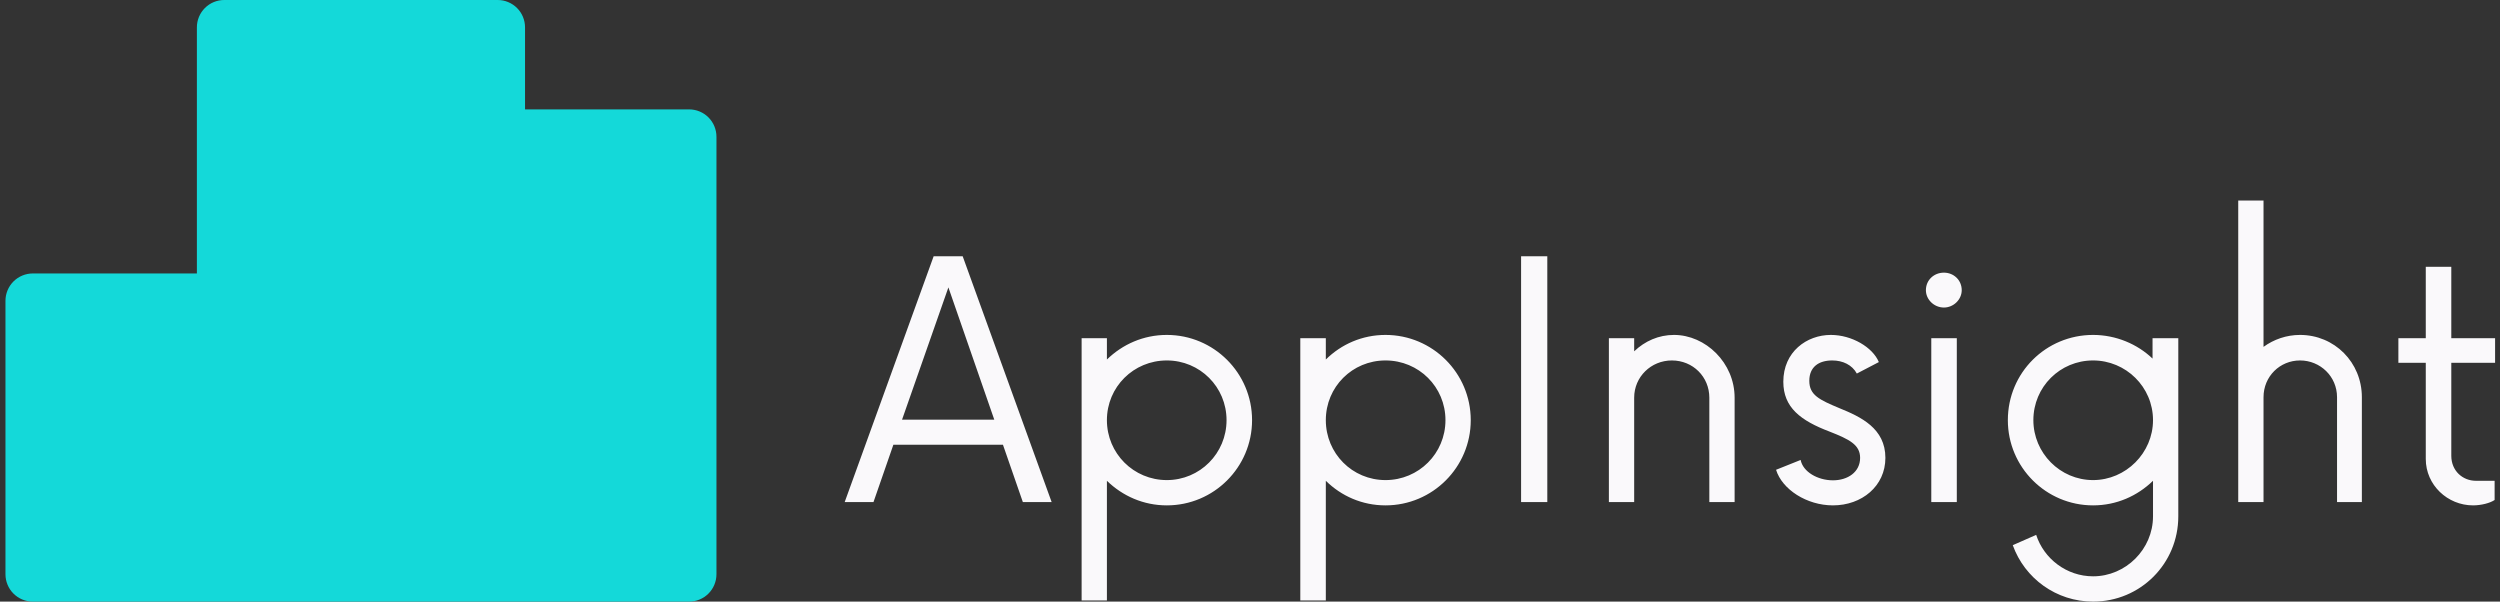 <svg width="374" height="90" viewBox="0 0 374 90" fill="none" xmlns="http://www.w3.org/2000/svg">
<rect x="0" y="0" width="374" height="90" fill="#333333" stroke="none"/>
<path d="M153.019 75.114H157.327L144.017 38.336H139.674L126.364 75.114H130.672L133.649 66.532H150.041L153.019 75.114ZM134.945 62.785L141.88 42.995L148.745 62.785H134.945ZM174.56 50.105C171.057 50.105 167.94 51.506 165.593 53.783V50.595H161.81V89.825H165.593V71.926C167.94 74.203 171.057 75.604 174.56 75.604C181.6 75.604 187.309 69.895 187.309 62.855C187.309 55.814 181.6 50.105 174.56 50.105ZM174.56 71.821C169.586 71.821 165.593 67.828 165.593 62.855C165.593 57.881 169.586 53.923 174.56 53.923C179.499 53.923 183.491 57.881 183.491 62.855C183.491 67.828 179.499 71.821 174.56 71.821ZM207.274 50.105C203.772 50.105 200.654 51.506 198.343 53.783V50.595H194.525V89.825H198.343V71.926C200.654 74.203 203.772 75.604 207.274 75.604C214.315 75.604 220.024 69.895 220.024 62.855C220.024 55.814 214.315 50.105 207.274 50.105ZM207.274 71.821C202.301 71.821 198.343 67.828 198.343 62.855C198.343 57.881 202.301 53.923 207.274 53.923C212.248 53.923 216.241 57.881 216.241 62.855C216.241 67.828 212.248 71.821 207.274 71.821ZM227.555 75.114H231.477V38.336H227.555V75.114ZM250.427 50.105C248.15 50.105 246.083 51.016 244.472 52.557V50.595H240.689V75.114H244.472V59.492C244.472 56.375 246.994 53.923 250.111 53.923C253.264 53.923 255.716 56.375 255.716 59.492V75.114H259.498V59.492C259.498 54.273 255.155 50.105 250.427 50.105ZM274.21 75.604C278.518 75.604 282.055 72.732 282.055 68.494C282.055 64.081 278.378 62.364 275.19 61.068C272.178 59.807 270.672 59.107 270.672 56.97C270.672 54.904 272.073 53.923 274.104 53.923C275.681 53.923 277.082 54.588 277.782 55.884L281.075 54.168C280.164 51.962 277.047 50.105 273.894 50.105C270.287 50.105 266.784 52.627 266.784 57.11C266.784 60.963 269.376 62.925 273.719 64.571C276.661 65.727 278.273 66.532 278.273 68.494C278.273 70.63 276.416 71.856 274.21 71.856C271.933 71.856 269.726 70.595 269.376 68.809L265.698 70.28C266.609 73.222 270.287 75.604 274.21 75.604ZM290.812 46.007C292.248 46.007 293.474 44.816 293.474 43.415C293.474 41.874 292.248 40.788 290.812 40.788C289.341 40.788 288.115 41.874 288.115 43.415C288.115 44.816 289.341 46.007 290.812 46.007ZM288.921 75.114H292.738V50.595H288.921V75.114ZM322.02 50.595V53.643C319.744 51.471 316.556 50.105 313.124 50.105C306.083 50.105 300.374 55.744 300.374 62.855C300.374 69.895 306.083 75.604 313.124 75.604C316.626 75.604 319.744 74.203 322.09 71.926V77.25C322.09 82.154 318.027 86.217 313.124 86.217C309.166 86.217 305.768 83.59 304.612 80.017L301.11 81.559C302.896 86.532 307.625 90 313.124 90C320.199 90 325.873 84.326 325.873 77.25V50.595H322.02ZM313.124 71.821C308.185 71.821 304.192 67.758 304.192 62.855C304.192 57.881 308.185 53.923 313.124 53.923C318.027 53.923 322.09 57.881 322.09 62.855C322.09 67.758 318.027 71.821 313.124 71.821ZM344.087 50.105C342.055 50.105 340.164 50.771 338.623 51.891V30H334.84V75.114H338.623V59.422C338.623 56.305 341.075 53.923 344.087 53.923C347.099 53.923 349.621 56.305 349.621 59.422V75.114H353.334V59.422C353.334 54.203 349.236 50.105 344.087 50.105ZM373.264 54.273V50.595H366.714V39.912H362.896V50.595H358.798V54.273H362.896V68.669C362.896 72.557 366.154 75.604 369.971 75.604C371.197 75.604 372.528 75.254 373.194 74.799V71.926H370.392C368.43 71.926 366.714 70.455 366.714 68.179V54.273H373.264Z" fill="#FAF9FB"/>
<path d="M103.091 16.364H78.545V4.091C78.545 3.006 78.114 1.965 77.347 1.198C76.58 0.431 75.54 0 74.454 0H33.545C32.461 0 31.42 0.431 30.653 1.198C29.886 1.965 29.454 3.006 29.454 4.091V40.909H4.909C3.824 40.909 2.784 41.34 2.016 42.107C1.249 42.874 0.818 43.915 0.818 45V85.909C0.818 86.994 1.249 88.035 2.016 88.802C2.784 89.569 3.824 90 4.909 90H103.091C104.176 90 105.216 89.569 105.984 88.802C106.751 88.035 107.182 86.994 107.182 85.909V20.454C107.182 19.37 106.751 18.329 105.984 17.562C105.216 16.795 104.176 16.364 103.091 16.364Z" fill="#14D9D9"/>
</svg>
